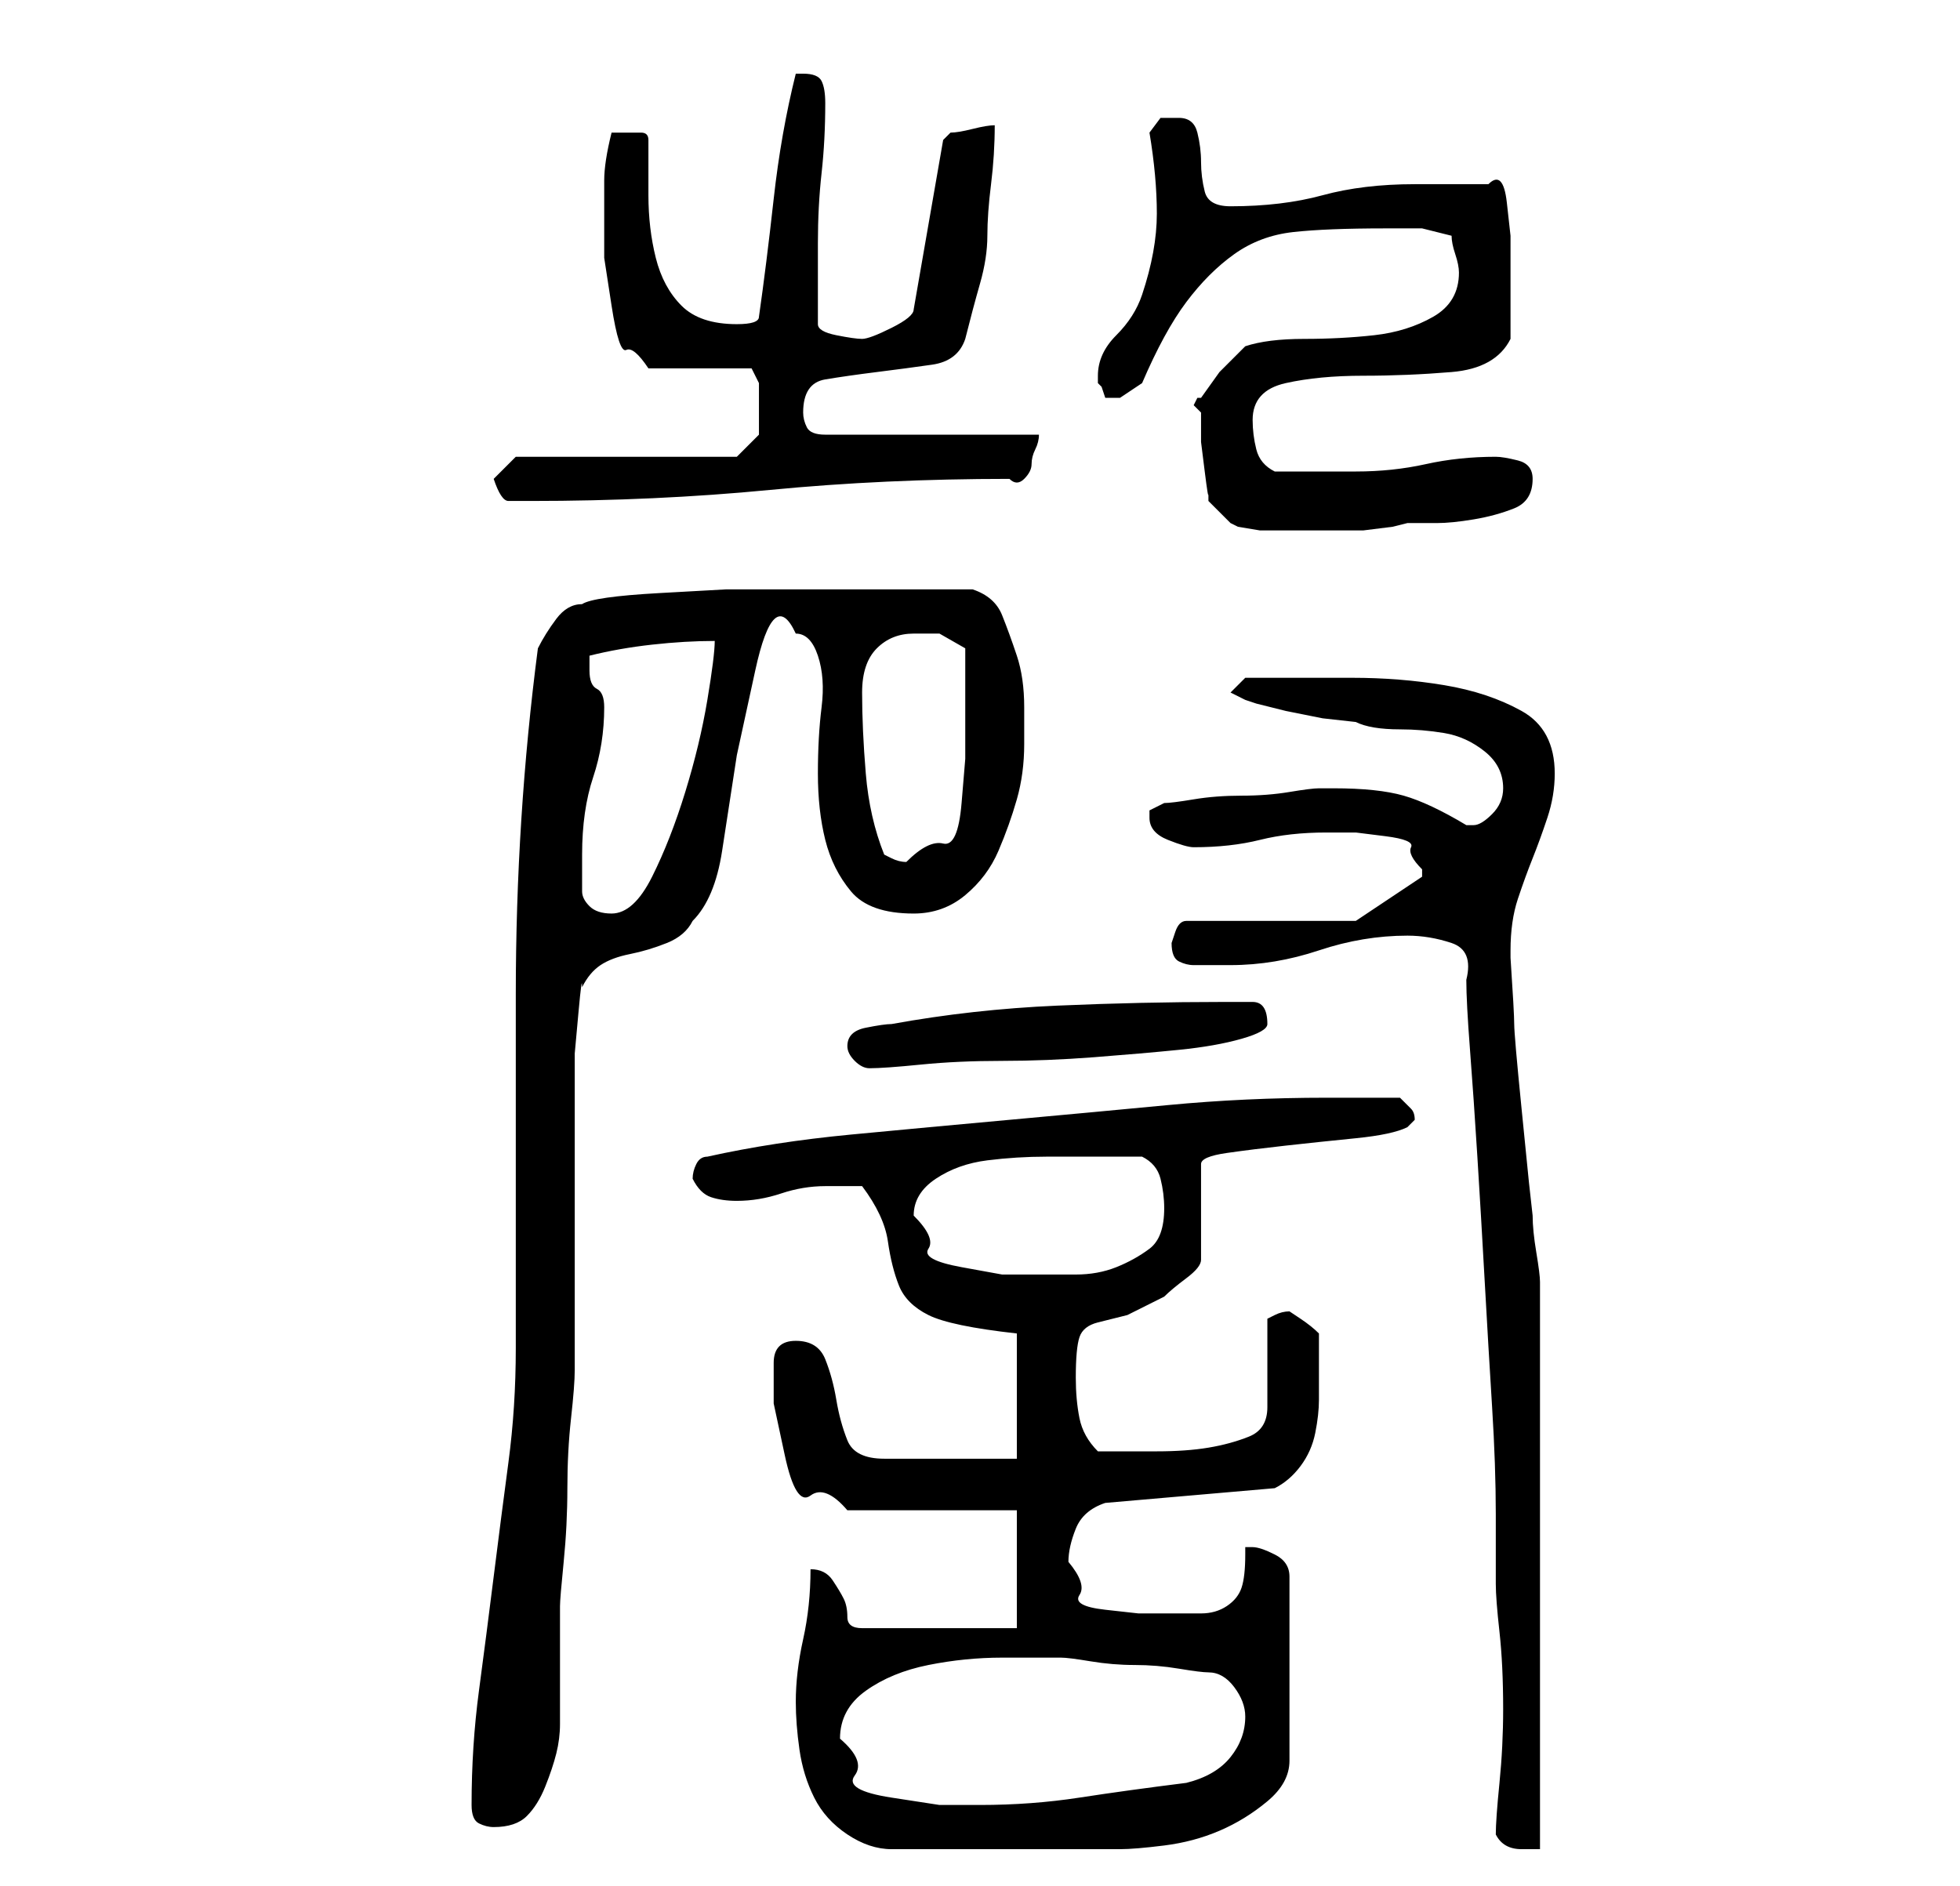 <?xml version="1.0" standalone="no"?>
<!DOCTYPE svg PUBLIC "-//W3C//DTD SVG 1.1//EN" "http://www.w3.org/Graphics/SVG/1.1/DTD/svg11.dtd" >
<svg xmlns="http://www.w3.org/2000/svg" xmlns:xlink="http://www.w3.org/1999/xlink" version="1.1" viewBox="-10 0 266 256">
   <path fill="currentColor"
d="M98 231q0 3 0.5 6.5t2 6.5t4.5 5t6 2h16h15q2 0 6 -0.5t7.5 -2t6.5 -4t3 -5.5v-25q0 -2 -2 -3t-3 -1h-1v1q0 3 -0.5 4.5t-2 2.5t-3.5 1h-4h-4.5t-4.5 -0.5t-3.5 -2t-1.5 -4.5q0 -2 1 -4.5t4 -3.5l23 -2q2 -1 3.5 -3t2 -4.5t0.5 -4.5v-4v-3v-2q-1 -1 -2.5 -2l-1.5 -1
q-1 0 -2 0.5l-1 0.5v12q0 3 -2.5 4t-5.5 1.5t-7 0.5h-4h-4q-2 -2 -2.5 -4.5t-0.5 -5.5q0 -4 0.5 -5.5t2.5 -2l4 -1t5 -2.5q1 -1 3 -2.5t2 -2.5v-13q0 -1 3.5 -1.5t8 -1t9.5 -1t7 -1.5l0.5 -0.5l0.5 -0.5q0 -1 -0.5 -1.5l-1.5 -1.5h-10q-11 0 -21.5 1t-21.5 2t-21.5 2
t-19.5 3q-1 0 -1.5 1t-0.5 2q1 2 2.5 2.5t3.5 0.5q3 0 6 -1t6 -1h5q3 4 3.5 7.5t1.5 6t4 4t12 2.5v17h-18q-4 0 -5 -2.5t-1.5 -5.5t-1.5 -5.5t-4 -2.5t-3 3v5.5t1.5 7t3.5 5.5t5 2h23v16h-21q-2 0 -2 -1.5t-0.5 -2.5t-1.5 -2.5t-3 -1.5q0 5 -1 9.5t-1 8.5zM193 249
q1 2 3.5 2h2.5v-77q0 -1 -0.5 -4t-0.5 -5l-0.5 -4.5t-1 -10t-1 -11.5t-0.5 -9v-1q0 -4 1 -7t2 -5.5t2 -5.5t1 -6q0 -6 -4.5 -8.5t-10.5 -3.5t-12.5 -1h-9.5h-5l-2 2l2 1l1.5 0.5t4 1l5 1t4.5 0.5q2 1 6 1q3 0 6 0.5t5.5 2.5t2.5 5q0 2 -1.5 3.5t-2.5 1.5h-1q-5 -3 -8.5 -4
t-9.5 -1h-2q-1 0 -4 0.5t-6.5 0.5t-6.5 0.5t-4 0.5l-1 0.5l-1 0.5v0.5v0.5q0 2 2.5 3t3.5 1q5 0 9 -1t9 -1h4t4 0.5t3.5 1.5t1.5 3v0.5v0.5l-9 6h-23q-1 0 -1.5 1.5l-0.5 1.5q0 2 1 2.5t2 0.5h2.5h2.5q6 0 12 -2t12 -2q3 0 6 1t2 5q0 3 0.5 9.5t1 14.5t1 17t1 17t0.5 14.5
v9.5q0 2 0.5 6.5t0.5 10.5q0 5 -0.5 10t-0.5 7zM54 245q0 2 1 2.5t2 0.5q3 0 4.5 -1.5t2.5 -4t1.5 -4.5t0.5 -4v-3v-5v-5v-3q0 -1 0.5 -6t0.5 -10t0.5 -9.5t0.5 -6.5v-6v-11v-11v-6v-3.5v-5.5t0.5 -5.5t0.5 -3.5q1 -2 2.5 -3t4 -1.5t5 -1.5t3.5 -3q3 -3 4 -9.5l2 -13
t2.5 -11.5t5.5 -5q2 0 3 3t0.5 7t-0.5 9t1 9t3.5 7t8.5 3q4 0 7 -2.5t4.5 -6t2.5 -7t1 -7.5v-5q0 -4 -1 -7t-2 -5.5t-4 -3.5h-15h-10h-8.5t-9 0.5t-10.5 1.5q-2 0 -3.5 2t-2.5 4q-3 23 -3 47v48q0 8 -1 15.5t-2 15.5t-2 15.5t-1 15.5zM104 236q0 -4 3.5 -6.5t8.5 -3.5t10 -1
h8q1 0 4 0.5t6 0.5t6 0.5t4 0.5q2 0 3.5 2t1.5 4q0 3 -2 5.5t-6 3.5q-8 1 -14.5 2t-13.5 1h-5.5t-6.5 -1t-5 -3t-2 -5zM114 165q0 -3 3 -5t7 -2.5t8 -0.5h6h7q2 1 2.5 3t0.5 4q0 4 -2 5.5t-4.5 2.5t-5.5 1h-5h-5t-5.5 -1t-4.5 -2.5t-2 -4.5zM105 142q0 1 1 2t2 1q2 0 7 -0.5
t11 -0.5t12.5 -0.5t11.5 -1t8.5 -1.5t3.5 -2q0 -3 -2 -3h-4q-11 0 -22.5 0.5t-22.5 2.5q-1 0 -3.5 0.5t-2.5 2.5zM69 116q0 -6 1.5 -10.5t1.5 -9.5q0 -2 -1 -2.5t-1 -2.5v-1.5v-0.5q4 -1 8.5 -1.5t8.5 -0.5q0 2 -1 8t-3 12.5t-4.5 11.5t-5.5 5q-2 0 -3 -1t-1 -2v-2v-3z
M107 94q0 -4 2 -6t5 -2h3.5t3.5 2v4.5v4.5v6t-0.5 6t-2.5 5.5t-5 2.5q-1 0 -2 -0.5l-1 -0.5q-2 -5 -2.5 -11t-0.5 -11zM152 55l0.5 0.5l0.5 0.5v4t0.5 4t0.5 3v1l3 3l1 0.5t3 0.5h3h3h3h5t4 -0.5l2 -0.5h4q2 0 5 -0.5t5.5 -1.5t2.5 -4q0 -2 -2 -2.5t-3 -0.5q-5 0 -9.5 1
t-9.5 1h-11q-2 -1 -2.5 -3t-0.5 -4q0 -4 4.5 -5t10.5 -1t12 -0.5t8 -4.5v-5v-4.5v-4.5t-0.5 -4.5t-2.5 -2.5h-10q-7 0 -12.5 1.5t-12.5 1.5q-3 0 -3.5 -2t-0.5 -4t-0.5 -4t-2.5 -2h-2.5t-1.5 2q1 6 1 11t-2 11q-1 3 -3.5 5.5t-2.5 5.5v1l0.5 0.5t0.5 1.5h1h1l3 -2
q3 -7 6 -11t6.5 -6.5t8 -3t12.5 -0.5h5t4 1q0 1 0.5 2.5t0.5 2.5q0 4 -3.5 6t-8 2.5t-9.5 0.5t-8 1l-3.5 3.5t-2.5 3.5h-0.5t-0.5 1zM57 65q1 3 2 3h3q17 0 32.5 -1.5t32.5 -1.5q1 1 2 0t1 -2t0.5 -2t0.5 -2h-29q-2 0 -2.5 -1t-0.5 -2q0 -4 3 -4.5t7 -1t7.5 -1t4.5 -3.5
q1 -4 2 -7.5t1 -6.5t0.5 -7t0.5 -8q-1 0 -3 0.5t-3 0.5l-0.5 0.5l-0.5 0.5l-4 23q0 1 -3 2.5t-4 1.5t-3.5 -0.5t-2.5 -1.5v-11q0 -5 0.5 -9.5t0.5 -9.5q0 -2 -0.5 -3t-2.5 -1h-1q-2 8 -3 17t-2 16q0 1 -3 1q-5 0 -7.5 -2.5t-3.5 -6.5t-1 -8.5v-7.5q0 -1 -1 -1h-2h-2
q-1 4 -1 6.5v6.5v4t1 6.5t2 6t3 2.5h14l0.5 1l0.5 1v2v2v2v1l-3 3h-30z" />
</svg>
